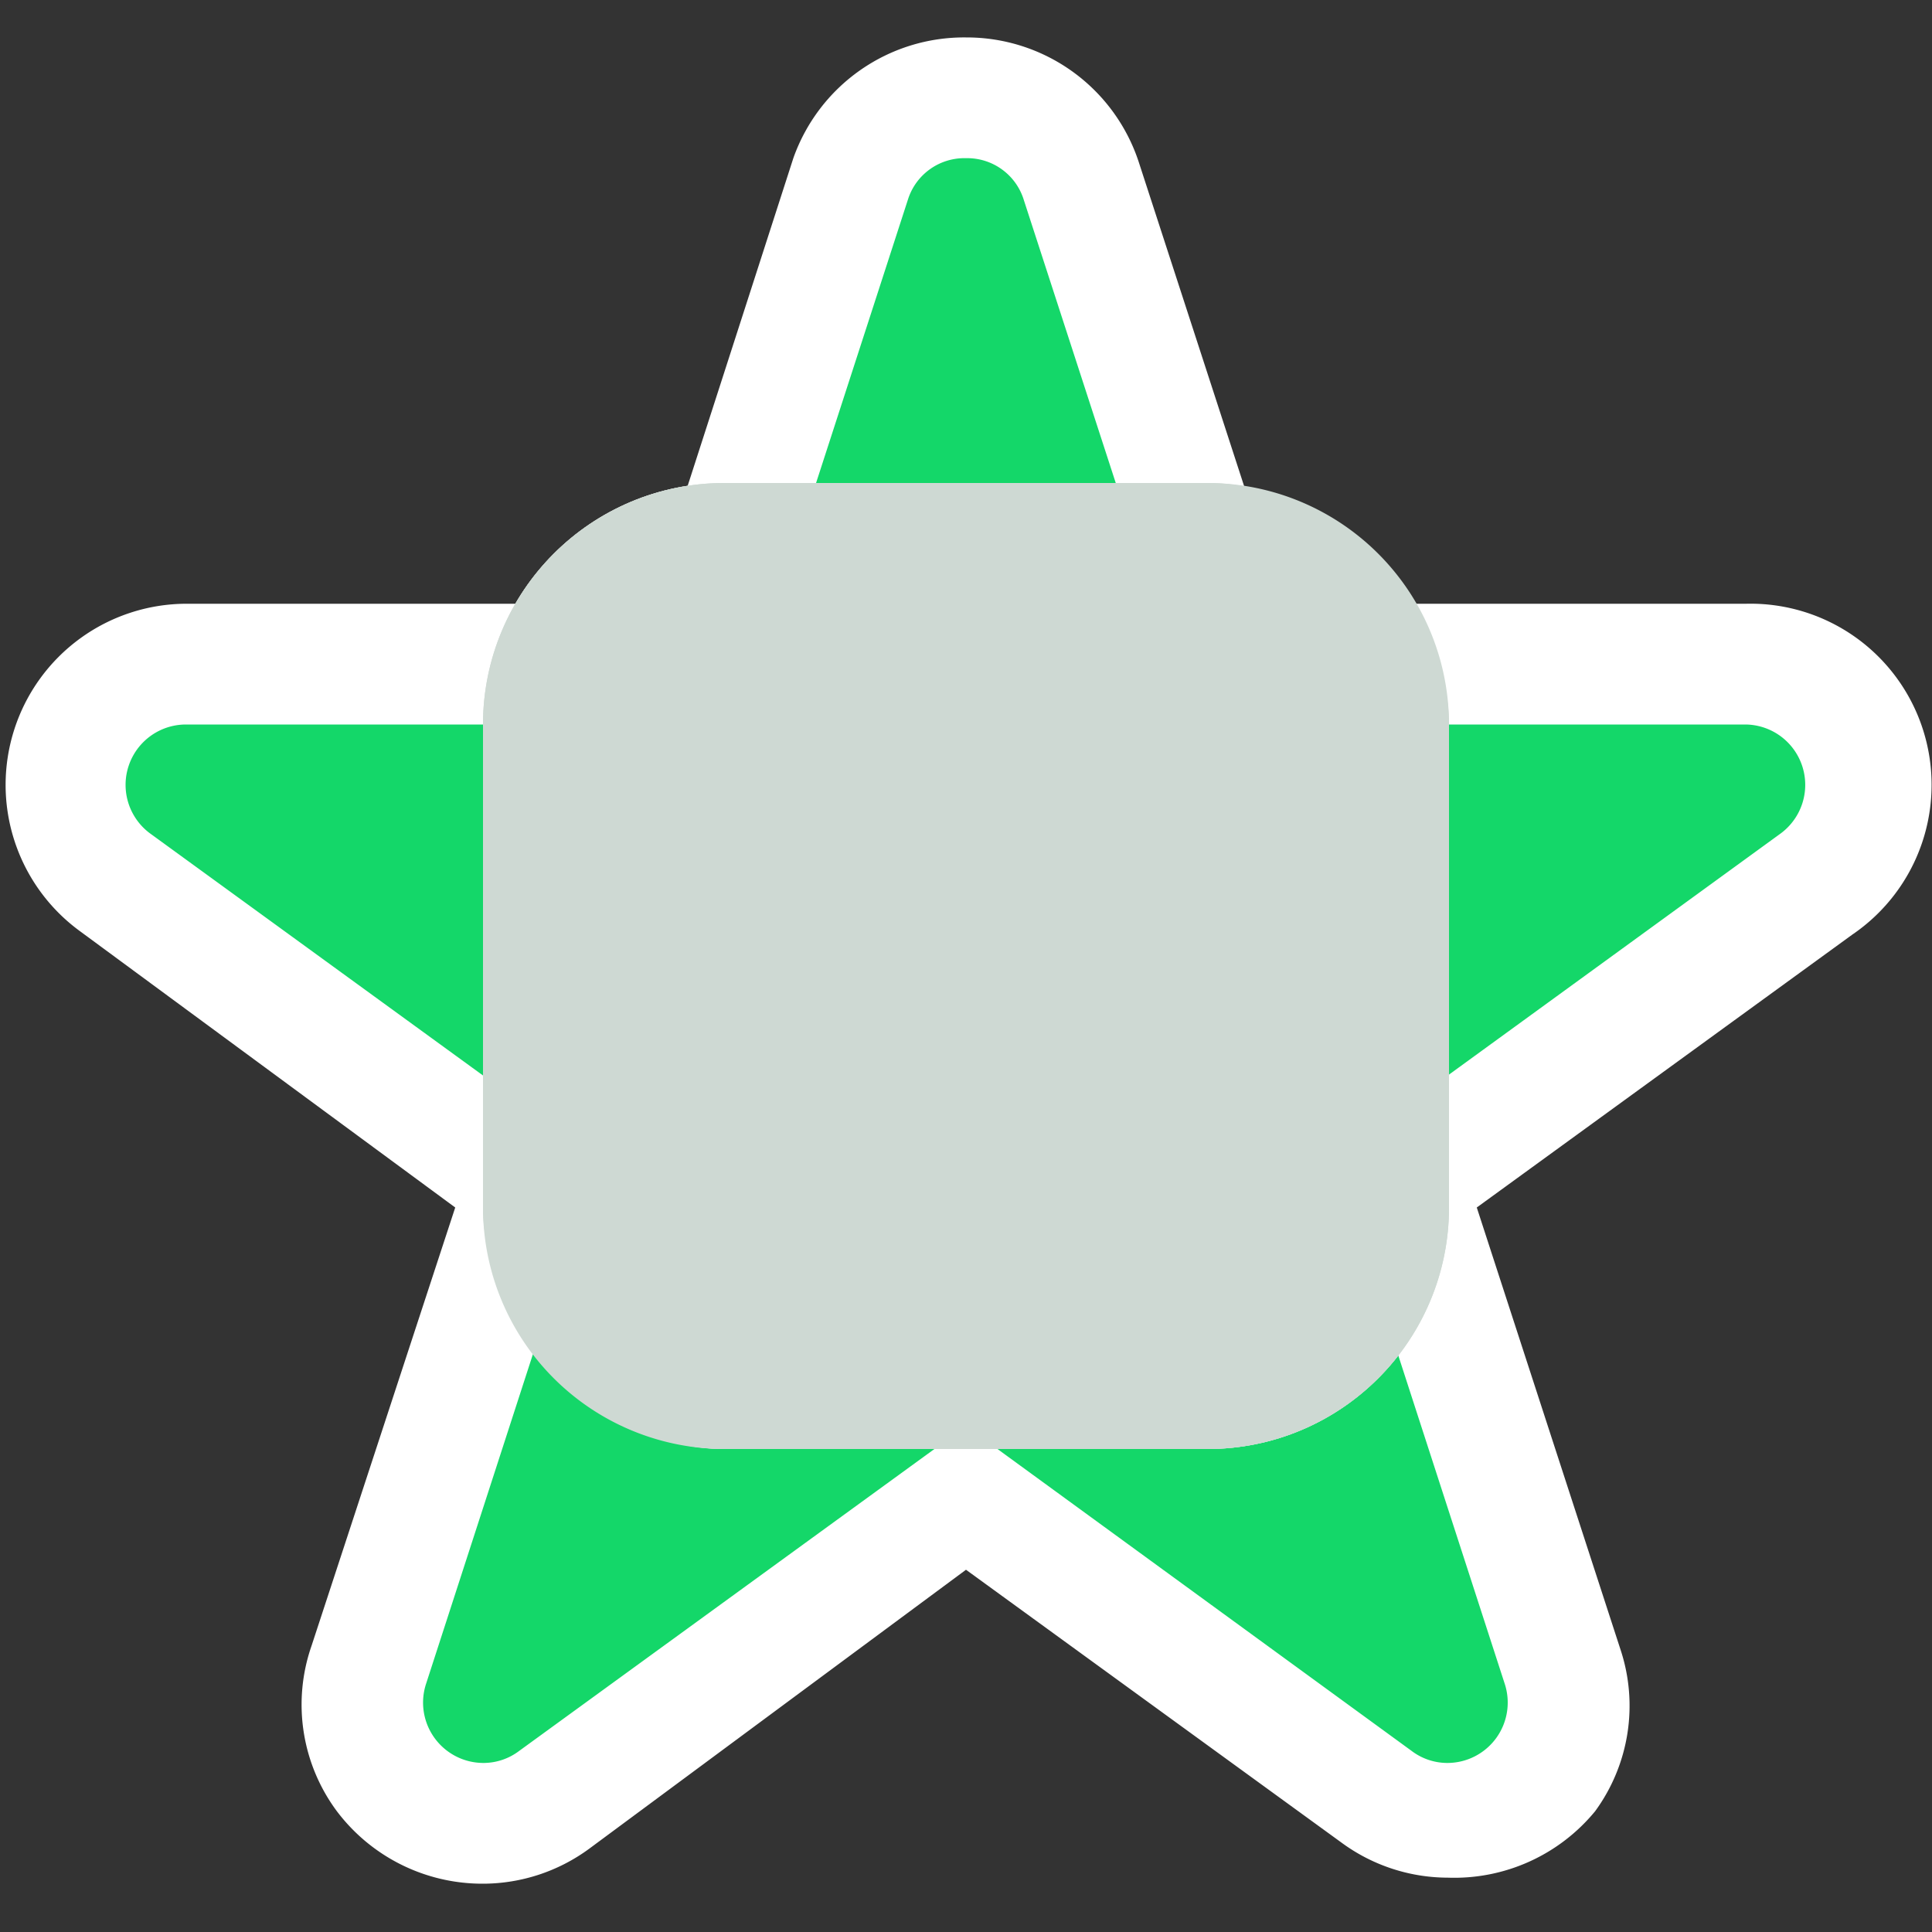 <svg id="icons" xmlns="http://www.w3.org/2000/svg" viewBox="0 0 16 16">
  <rect x="0" y="0" width="16" height="16" fill="#333333" stroke="none"/>
  <title>nst</title>
  <rect id="empty16" width="16" height="16" style="fill: none"/>
  <g id="_Group_" data-name="&lt;Group&gt;">
    <path d="M12,15.1a1,1,0,0,1-.59-.19L8,12.43,4.59,14.9A1,1,0,0,1,4,15.1a1,1,0,0,1-.81-.42,1,1,0,0,1-.14-.89l1.3-4L1,7.31A1,1,0,0,1,1.54,5.5H5.75L7,1.5A1,1,0,0,1,9,1.5l1.3,4h4.21A1,1,0,0,1,15,7.31L11.64,9.78l1.3,4a1,1,0,0,1-.14.89,1,1,0,0,1-.81.42Z" style="fill: #14d769"/>
    <path d="M8,1.31a.49.49,0,0,1,.48.35L9.89,6h4.57a.5.5,0,0,1,.29.9l-3.7,2.69,1.41,4.35a.5.5,0,0,1-.48.66.49.49,0,0,1-.29-.1L8,11.81,4.3,14.5a.49.49,0,0,1-.29.1.5.5,0,0,1-.48-.66L4.94,9.59,1.24,6.9A.5.5,0,0,1,1.54,6H6.11L7.52,1.65A.49.49,0,0,1,8,1.31m0-1a1.5,1.5,0,0,0-1.43,1L5.38,5H1.54A1.5,1.5,0,0,0,.66,7.71L3.77,10,2.58,13.63A1.48,1.48,0,0,0,2.79,15,1.51,1.51,0,0,0,4,15.6a1.49,1.49,0,0,0,.88-.29L8,13l3.11,2.26a1.49,1.49,0,0,0,.88.29A1.51,1.51,0,0,0,13.21,15a1.48,1.48,0,0,0,.21-1.34L12.23,10l3.11-2.26A1.5,1.5,0,0,0,14.46,5H10.62L9.43,1.34A1.5,1.5,0,0,0,8,.31Z" style="fill: #fff"/>
  </g>
  <g id="openplace">
    <rect x="4" y="4" width="8" height="8" rx="2" ry="2" style="fill: #fff"/>
    <path d="M11,10a1,1,0,0,1-1,1H6a1,1,0,0,1-1-1V9H4v1a2,2,0,0,0,2,2h4a2,2,0,0,0,2-2V9H11Z" style="fill: #ced9d3"/>
    <path d="M5,6A1,1,0,0,1,6,5h4a1,1,0,0,1,1,1V7h1V6a2,2,0,0,0-2-2H6A2,2,0,0,0,4,6V7H5Z" style="fill: #ced9d3"/>
  </g>
  <rect id="closeplace" x="4" y="4" width="8" height="8" rx="2" ry="2" style="fill: #ced9d3"/>
</svg>
